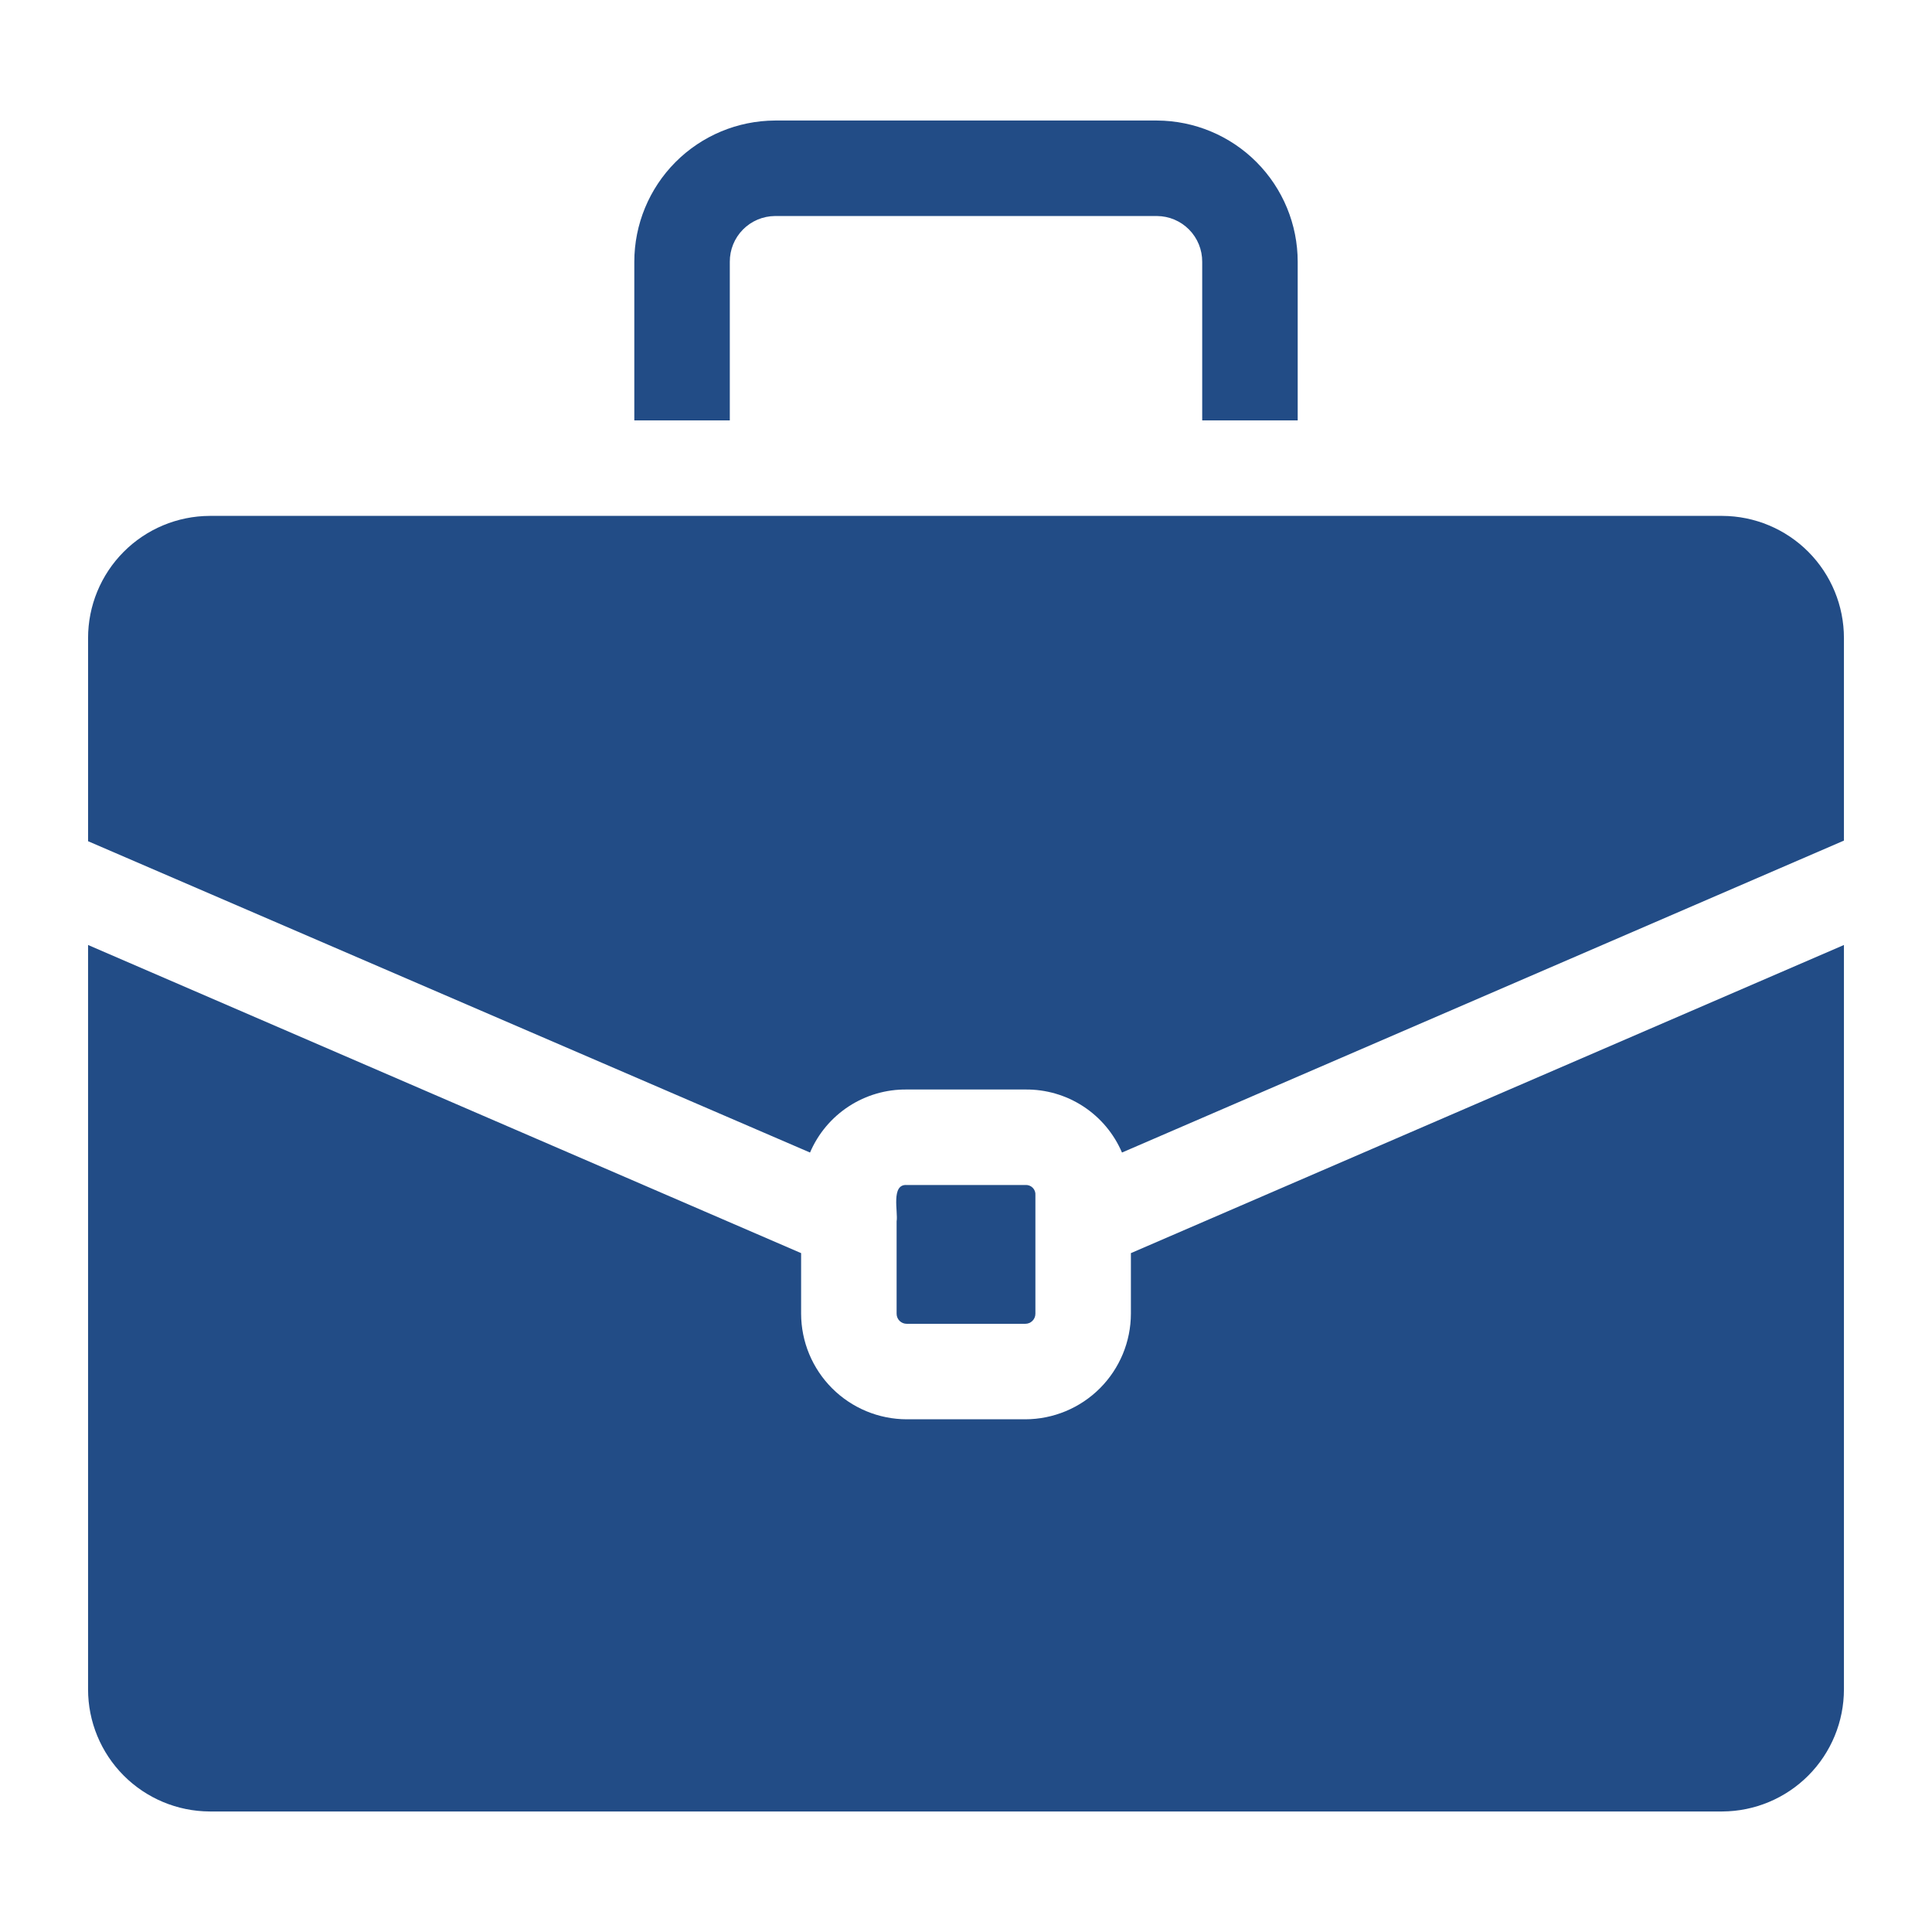 <?xml version="1.0" encoding="UTF-8"?>
<svg width="1200pt" height="1200pt" version="1.1" viewBox="0 0 1200 1200" xmlns="http://www.w3.org/2000/svg">
 <path fill="#224C86" d="m1145.3 586.95v462.26c0.02 20.074-7.922 39.336-22.078 53.566-14.156 14.23-33.375 22.27-53.449 22.359h-939.55c-20.074-0.09-39.293-8.129-53.449-22.359-14.156-14.23-22.098-33.492-22.078-53.566v-462.26l442.89 191.39v37.566h-0.004c0.023 17.402 6.949 34.086 19.254 46.391 12.305 12.305 28.988 19.23 46.391 19.254h73.551-0.004c17.402-0.023 34.086-6.949 46.391-19.254 12.305-12.305 19.23-28.988 19.254-46.391v-37.566zm-588.4 228.96c-0.023 1.684 0.637 3.309 1.828 4.5 1.191 1.191 2.812 1.848 4.5 1.828h73.551-0.004c1.688 0.02 3.309-0.637 4.5-1.828 1.191-1.191 1.852-2.816 1.828-4.5 0.004-11.965-0.004-62.648 0-73.551 0.156-1.723-0.457-3.422-1.68-4.644-1.223-1.223-2.926-1.84-4.648-1.684h-73.547c-10.043-0.727-5.297 17.039-6.328 22.539zm512.88-495.48c-158.46-0.02-486.42 0.016-646.14 0h-293.41c-20.074 0.086-39.293 8.125-53.449 22.355-14.156 14.23-22.098 33.492-22.078 53.566 0.023 0.398-0.016 125.78 0 126.14l448.42 193.37h-0.004c5.016-11.746 13.406-21.734 24.109-28.707 10.699-6.969 23.23-10.602 36-10.441h73.551-0.004c12.77-0.16 25.301 3.473 36 10.441 10.703 6.973 19.094 16.961 24.109 28.707l448.42-193.76-0.004-125.75c0.02-20.074-7.922-39.336-22.078-53.566-14.156-14.23-33.375-22.27-53.449-22.355zm-323.07-157.78v98.461h59.316l-0.004-98.461c0.008-23.219-9.184-45.492-25.562-61.945-16.379-16.453-38.609-25.746-61.828-25.844h-237.26c-23.219 0.098-45.449 9.391-61.828 25.844-16.379 16.453-25.57 38.727-25.562 61.945v98.461h59.316l-0.004-98.461c-0.051-7.5 2.875-14.715 8.141-20.055s12.438-8.367 19.938-8.418h237.26-0.004c7.5 0.051 14.672 3.078 19.938 8.418s8.191 12.555 8.141 20.055z"/>
</svg>
